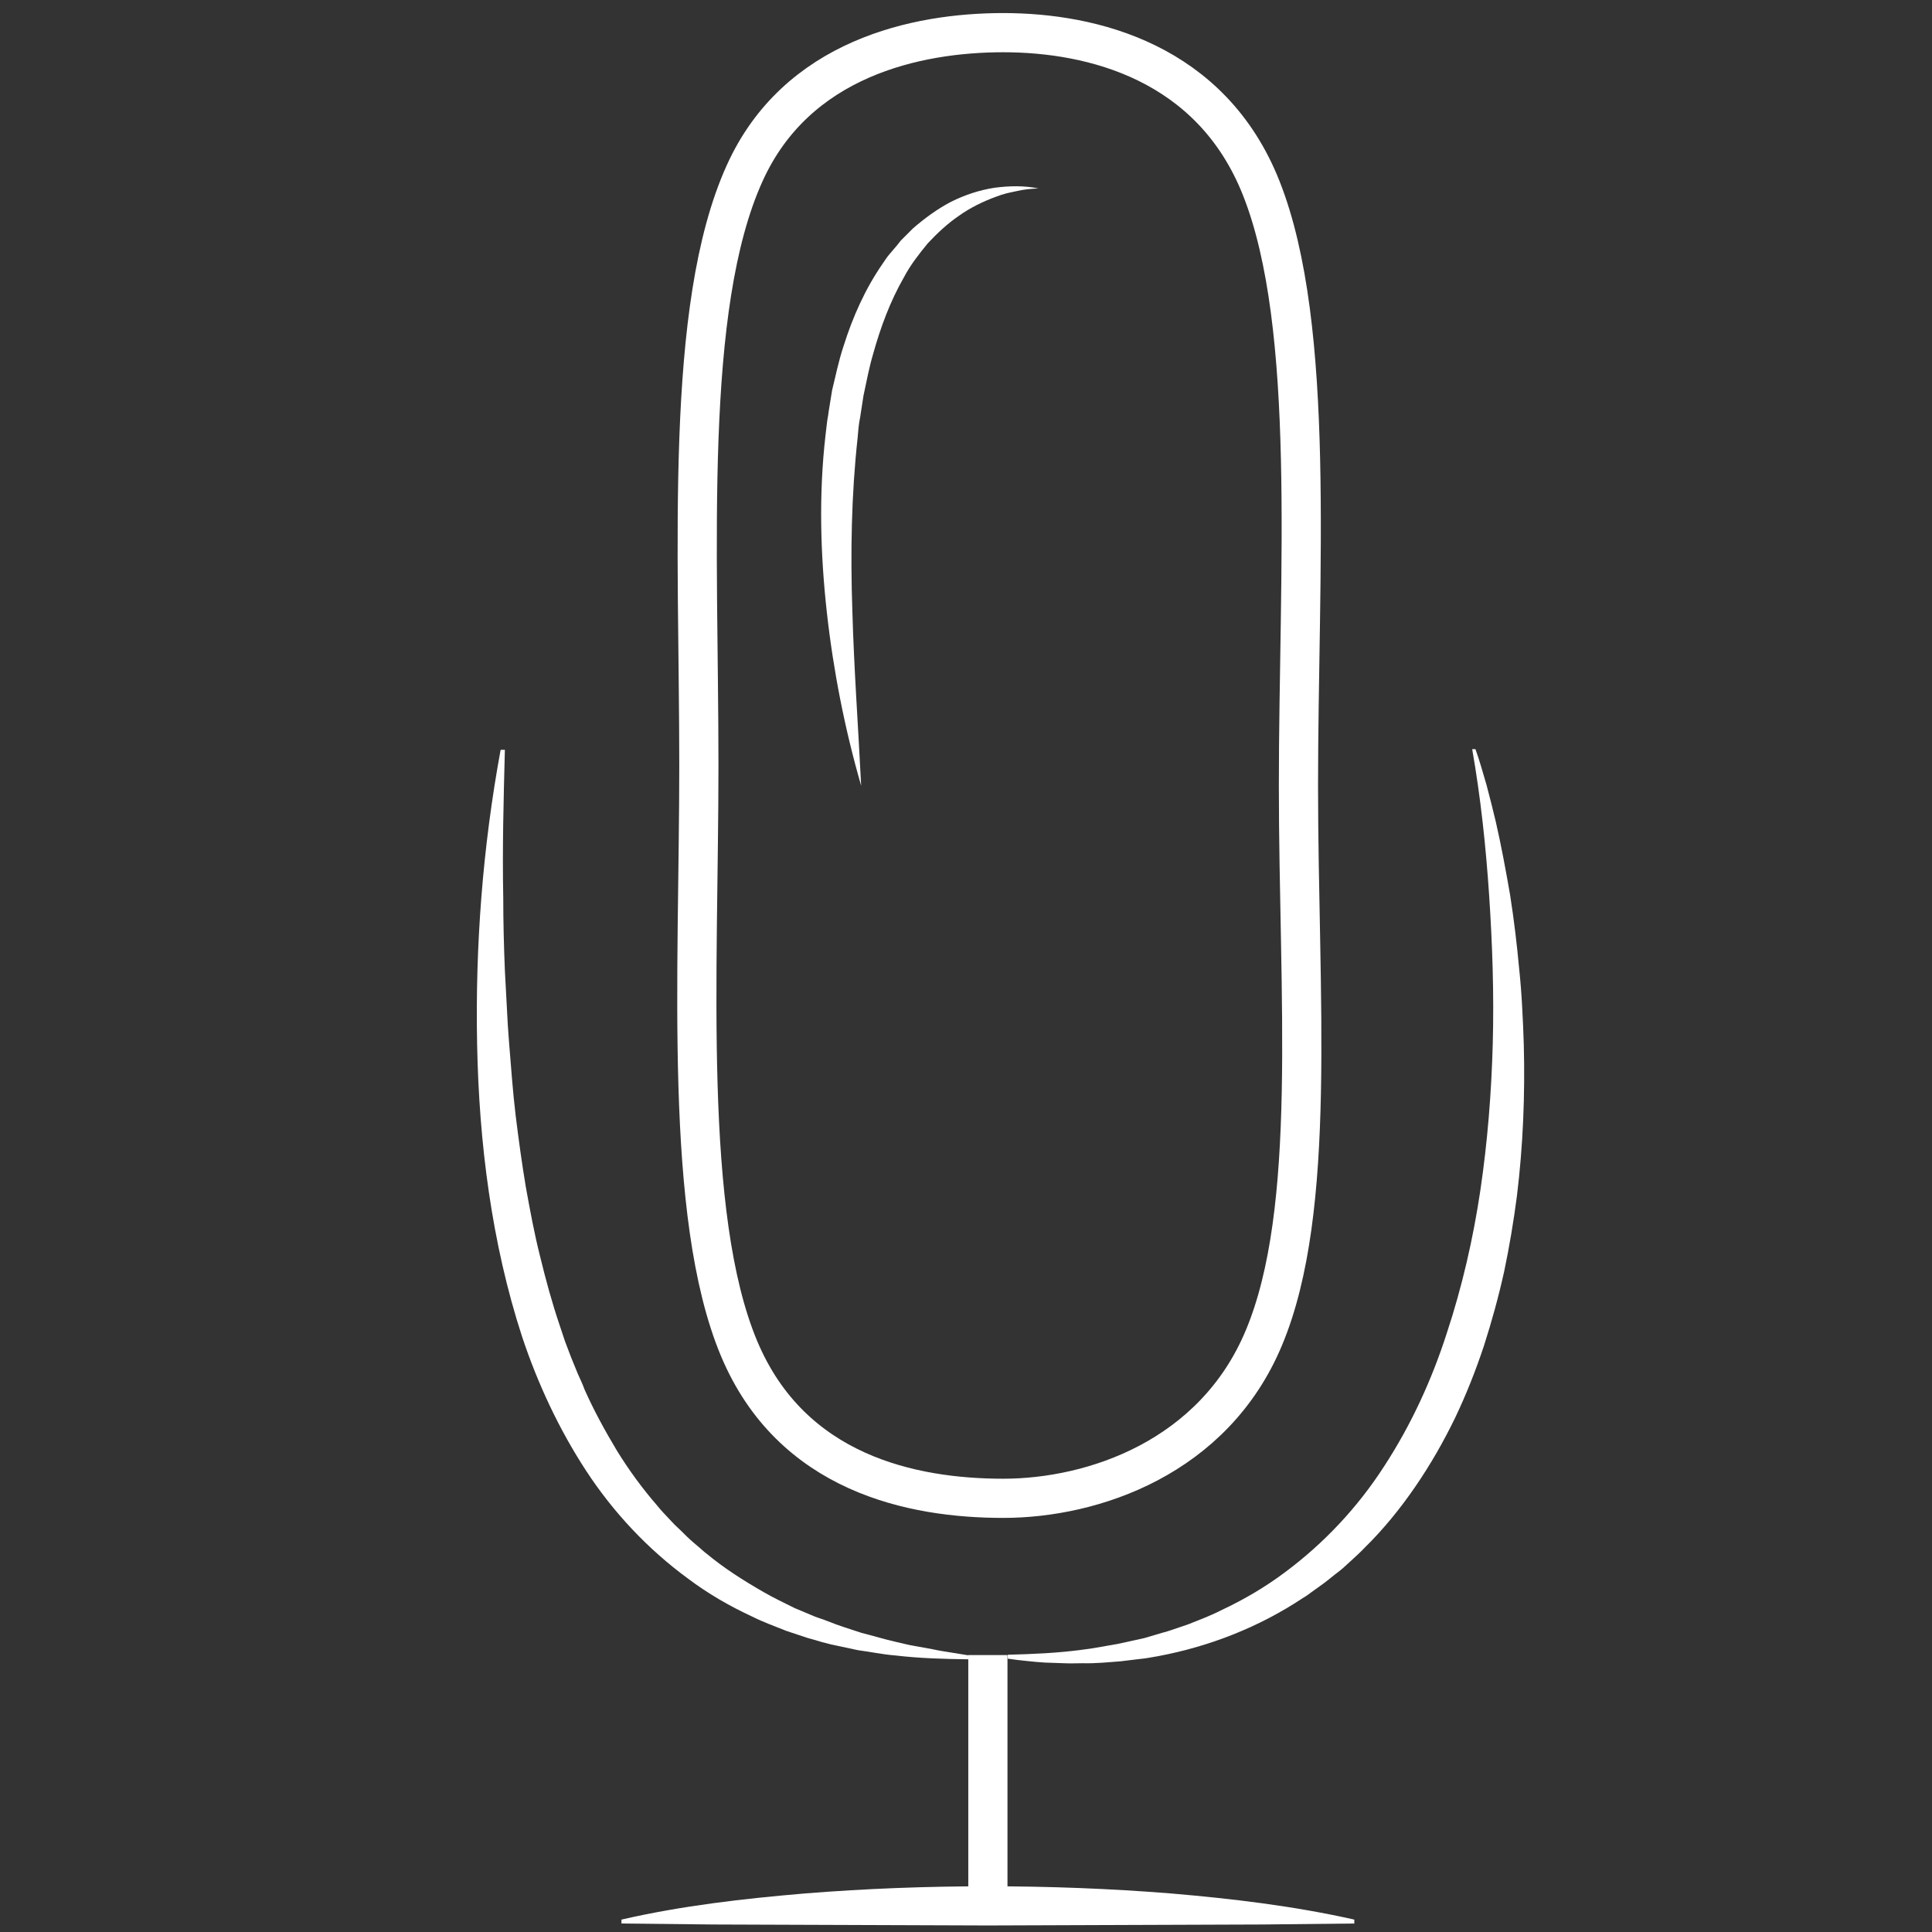 <?xml version="1.0" encoding="utf-8"?>
<!-- Generator: Adobe Illustrator 21.1.0, SVG Export Plug-In . SVG Version: 6.00 Build 0)  -->
<svg version="1.1" xmlns="http://www.w3.org/2000/svg" xmlns:xlink="http://www.w3.org/1999/xlink" x="0px" y="0px"
	 viewBox="0 0 591.6 591.6" enable-background="new 0 0 591.6 591.6" xml:space="preserve">
<rect x="0" y="0" width="591.6" height="591.6" fill="#333333" stroke="none"/>
<g id="Capa_1" display="none">
	<g display="inline">
		<g>
			<path d="M448.8,357V234.6c0-5.7-4.5-10.2-10.2-10.2s-10.2,4.5-10.2,10.2V357c0,73-59.6,132.6-132.6,132.6S163.2,430,163.2,357
				V234.6c0-5.7-4.5-10.2-10.2-10.2s-10.2,4.5-10.2,10.2V357c0,81,63.2,147.3,142.8,152.6v61.6h-91.8c-5.7,0-10.2,4.5-10.2,10.2
				s4.5,10.2,10.2,10.2h204c5.7,0,10.2-4.5,10.2-10.2s-4.5-10.2-10.2-10.2H306v-61.6C385.6,504.3,448.8,437.8,448.8,357z"/>
			<path d="M295.8,448.8c50.6,0,91.8-41.2,91.8-91.8V91.8c0-50.6-41.2-91.8-91.8-91.8S204,41.2,204,91.8V357
				C204,407.6,245.2,448.8,295.8,448.8z M224.4,91.8c0-39.4,32-71.4,71.4-71.4s71.4,32,71.4,71.4V357c0,39.4-32,71.4-71.4,71.4
				s-71.4-32-71.4-71.4V91.8z"/>
			<path d="M249.5,232.8c2.9,0,5.1-2.2,5.1-5.1V105.3c0-27.1,22-49.4,49.4-49.4c2.9,0,5.1-2.2,5.1-5.1s-2.2-5.1-5.1-5.1
				c-32.8,0-59.6,26.7-59.6,59.6v122.4C244.4,230.5,246.6,232.8,249.5,232.8z"/>
		</g>
	</g>
</g>
<g id="Copy">
	<g>
		<path fill="#FFFFFF" d="M318,57.7c-2.3,0.1-4.5,0.3-6.6,0.8c-1.1,0.2-2.2,0.5-3.2,0.7c-1.1,0.3-2.1,0.6-3.1,1
			c-4.1,1.5-8,3.4-11.5,5.9c-3.5,2.4-6.6,5.3-9.5,8.4c-2.7,3.3-5.3,6.6-7.3,10.4c-4.2,7.3-7.2,15.4-9.5,23.7
			c-1.2,4.1-2,8.4-2.9,12.6l-1,6.5c-0.2,1.1-0.4,2.1-0.5,3.2l-0.3,3.3c-1.9,17.4-2.2,35.1-1.6,52.8c0.5,17.8,1.8,35.6,2.7,53.6
			c-5-17.3-8.5-35.1-10.5-53c-2-18-2.5-36.3-0.4-54.5l0.4-3.4c0.1-1.1,0.4-2.3,0.5-3.4l1.1-6.8c1.1-4.5,2-9,3.5-13.5
			c2.8-8.9,6.6-17.5,12-25.3c0.7-1,1.3-2,2.1-2.9l2.3-2.7l1.1-1.4l1.3-1.3l2.5-2.5c3.6-3.1,7.4-5.9,11.6-8.1
			c4.2-2.1,8.7-3.6,13.3-4.3C309,56.9,313.6,56.8,318,57.7z"/>
	</g>
	<g>
		<path fill="#FFFFFF" d="M190.3,587.8c18.7-4.3,37.4-6.4,56.1-8c18.7-1.5,37.4-2.2,56.1-2.2c18.7,0,37.4,0.7,56.1,2.2
			c18.7,1.6,37.4,3.8,56.1,8v1.2l-28.1,0.3l-28,0.1l-56.1,0.2l-56.1-0.2l-28-0.1l-28.1-0.3V587.8z"/>
	</g>
	<g>
		<path fill="#FFFFFF" d="M154.6,229.6c-0.4,15.2-0.8,30.2-0.5,45.2c0,7.5,0.2,15,0.5,22.4l0.3,5.6c0.1,1.9,0.2,3.7,0.3,5.6
			c0.1,1.9,0.2,3.7,0.3,5.6l0.4,5.5c0.3,3.7,0.6,7.4,0.9,11.1l0.5,5.5l0.6,5.5c0.9,7.3,1.9,14.6,3.1,21.8c1.3,7.2,2.6,14.3,4.4,21.4
			c1.7,7,3.6,14,5.9,20.8c0.6,1.7,1.1,3.4,1.7,5.1l1.9,5l2,4.9c0.7,1.6,1.5,3.2,2.1,4.9c2.9,6.5,6.3,12.7,9.9,18.7
			c3.7,6,7.8,11.6,12.4,16.9c1.1,1.4,2.3,2.6,3.5,3.9l1.8,1.9c0.6,0.6,1.3,1.2,1.9,1.8c1.2,1.2,2.5,2.5,3.8,3.6l2,1.7
			c0.7,0.6,1.3,1.2,2,1.7c5.4,4.5,11.4,8.3,17.5,11.8c3.1,1.8,6.3,3.3,9.5,4.9l5,2.1c1.7,0.8,3.4,1.2,5.1,1.9l2.6,1
			c0.9,0.3,1.7,0.6,2.6,0.9c1.7,0.6,3.5,1.1,5.2,1.7c3.6,0.9,7.1,2,10.7,2.8c1.8,0.4,3.6,0.9,5.5,1.2l5.5,1c1.8,0.4,3.7,0.7,5.6,1
			c1.9,0.3,3.7,0.6,5.6,0.9v1.2c-7.6-0.1-15.2-0.3-22.7-1.2c-3.8-0.3-7.5-1.1-11.3-1.6c-1.9-0.4-3.7-0.8-5.6-1.2
			c-0.9-0.2-1.9-0.4-2.8-0.6l-2.7-0.7l-2.7-0.8c-0.9-0.2-1.8-0.5-2.7-0.8l-5.4-1.8c-3.5-1.4-7.1-2.7-10.5-4.4
			c-6.9-3.2-13.5-7-19.6-11.6c-12.3-9-22.9-20.3-31.2-33c-8.3-12.7-14.8-26.6-19.6-41c-4.7-14.4-8-29.3-10.2-44.3
			c-2.2-15-3.3-30.1-3.6-45.2c-0.6-30.3,1.7-60.5,7.2-90.3L154.6,229.6z"/>
	</g>
	<path fill="none" stroke="#FFFFFF" stroke-width="12" stroke-miterlimit="10" d="M397.6,240.6c0-65,5.5-140.4-11.4-183
		c-15.3-38.6-51.7-47.6-79-47.6c-26.5,0-63.3,7.8-79.2,43.1c-18.6,41.1-14,114.6-14,181.3c0,63.9-4.8,137.6,12.3,178.5
		c16.1,38.4,53.1,45.9,80.9,45.9c27.6,0,64.5-12.5,79.8-49.1C403.5,370.4,397.6,304.8,397.6,240.6z"/>
	<g>
		<path fill="#FFFFFF" d="M451.8,229.4c1.3,3.6,2.3,7.3,3.4,11c1,3.7,1.9,7.4,2.8,11.1c1.7,7.4,3.1,15,4.4,22.5
			c1.2,7.6,2.1,15.2,2.8,22.8c0.4,3.8,0.7,7.7,0.9,11.5c0.2,3.8,0.4,7.7,0.5,11.5c0.4,15.4-0.2,30.9-2.1,46.4
			c-1,7.7-2.3,15.5-3.9,23.1c-1.7,7.7-3.8,15.3-6.2,22.8c-2.5,7.5-5.4,14.9-8.9,22.2c-3.5,7.2-7.5,14.2-12.1,20.9
			c-4.6,6.7-9.7,13-15.5,18.7c-1.4,1.5-2.9,2.8-4.4,4.2l-2.3,2.1c-0.8,0.7-1.6,1.3-2.4,1.9c-1.6,1.3-3.2,2.6-4.8,3.7l-2.5,1.8
			c-0.8,0.6-1.6,1.2-2.5,1.7c-13.5,9-28.8,14.9-44.2,17.8l-2.9,0.5c-1,0.2-1.9,0.3-2.9,0.4c-1.9,0.2-3.9,0.5-5.8,0.7
			c-3.9,0.3-7.7,0.7-11.6,0.6c-1.9,0-3.9,0.1-5.8,0l-5.8-0.2c-1.9-0.1-3.8-0.3-5.7-0.5c-1.9-0.2-3.8-0.4-5.7-0.7v-1.2
			c7.5-0.2,15.1-0.5,22.5-1.5c3.7-0.4,7.4-1.2,11.1-1.8c1.8-0.4,3.7-0.8,5.5-1.2c0.9-0.2,1.8-0.4,2.7-0.6l2.7-0.8l2.7-0.8
			c0.9-0.2,1.8-0.5,2.7-0.8l5.3-1.8c3.5-1.4,7-2.7,10.3-4.4c6.8-3.2,13.3-7,19.3-11.5c12-8.9,22.4-20,30.5-32.6
			c8.2-12.6,14.5-26.3,19.1-40.6c4.7-14.2,8.1-29,10.3-43.8c2.2-14.9,3.4-29.9,3.8-45c0.4-15.1-0.1-30.1-1.1-45.2
			c-1-15-2.6-30.1-5.2-44.9L451.8,229.4z"/>
	</g>
	<line fill="none" stroke="#FFFFFF" stroke-width="12" stroke-miterlimit="10" x1="302.5" y1="506.8" x2="302.5" y2="585.9"/>
</g>
</svg>
